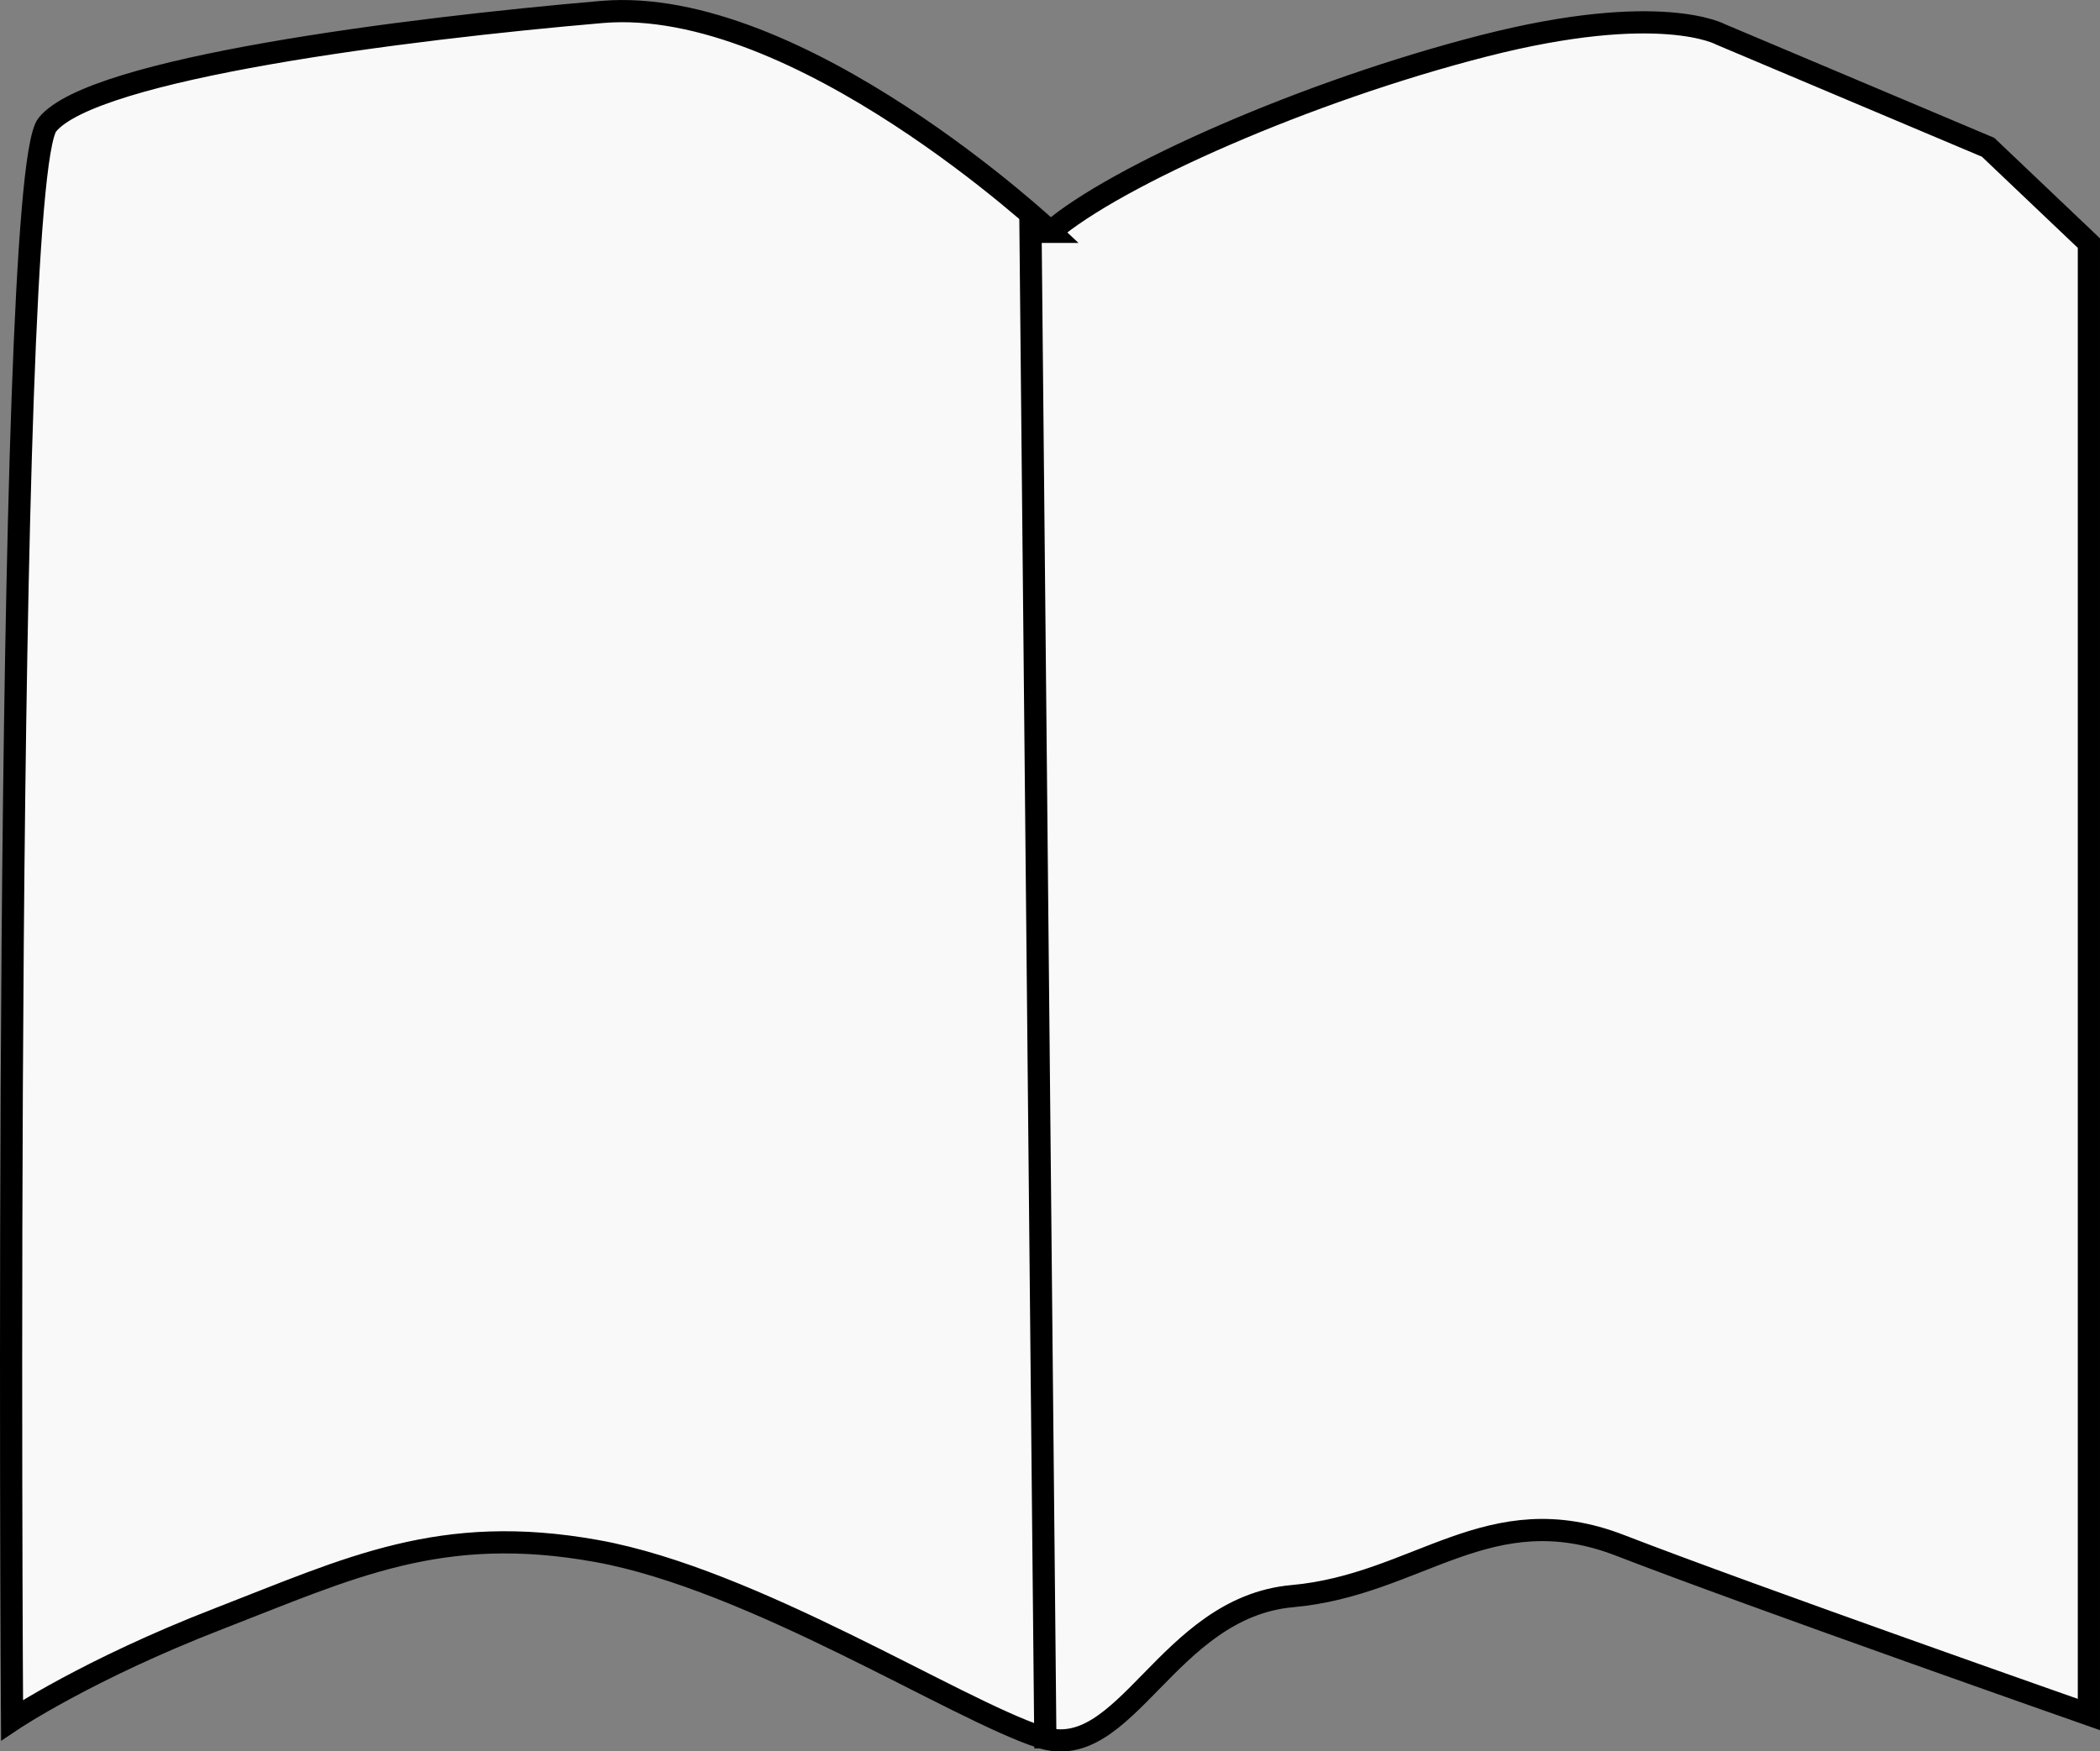 <?xml version="1.0" encoding="UTF-8" standalone="no"?>
<!-- Created with Inkscape (http://www.inkscape.org/) -->

<svg
   width="209.865mm"
   height="175.066mm"
   viewBox="0 0 209.865 175.066"
   version="1.1"
   id="svg1"
   xml:space="preserve"
   inkscape:version="1.4.2 (f4327f4, 2025-05-13)"
   sodipodi:docname="book.svg"
   xmlns:inkscape="http://www.inkscape.org/namespaces/inkscape"
   xmlns:sodipodi="http://sodipodi.sourceforge.net/DTD/sodipodi-0.dtd"
   xmlns="http://www.w3.org/2000/svg"
   xmlns:svg="http://www.w3.org/2000/svg"><rect x="0" y="0" width="209.865" height="175.066" fill="#808080" stroke="none"/><sodipodi:namedview
     id="namedview1"
     pagecolor="#ffffff"
     bordercolor="#000000"
     borderopacity="0.25"
     inkscape:showpageshadow="2"
     inkscape:pageopacity="0.0"
     inkscape:pagecheckerboard="0"
     inkscape:deskcolor="#d1d1d1"
     inkscape:document-units="mm"
     inkscape:zoom="0.73584456"
     inkscape:cx="680.17083"
     inkscape:cy="410.41277"
     inkscape:window-width="1920"
     inkscape:window-height="1028"
     inkscape:window-x="-7"
     inkscape:window-y="-7"
     inkscape:window-maximized="1"
     inkscape:current-layer="layer1" /><defs
     id="defs1" /><g
     inkscape:label="Layer 1"
     inkscape:groupmode="layer"
     id="layer1"
     transform="translate(33.526,-25.803)"><path
       style="fill:#f9f9f9;stroke:#000000;stroke-width:2.218"
       d="m 71.454,48.977 c 0,0 -25.188,-23.668 -44.835,-21.977 -19.647,1.691 -50.88,5.635 -55.414,11.27 -4.534,5.635 -3.526,159.476 -3.526,159.476 0,0 7.556,-5.072 20.654,-10.143 13.098,-5.072 22.166,-9.58 37.782,-6.762 15.617,2.818 35.767,15.779 44.331,18.596 8.564,2.818 12.594,-12.961 25.188,-14.088 12.594,-1.127 19.647,-10.143 32.745,-5.072 13.098,5.072 46.85,16.906 46.85,16.906 V 50.104 l -10.075,-9.58 -26.7,-11.27 c 0,0 -6.045,-3.381 -23.677,1.127 -17.632,4.508 -36.775,12.961 -43.324,18.596 z"
       id="path1" /><path
       style="fill:#f9f9f9;stroke:#000000;stroke-width:2.218"
       d="m 69.439,46.723 1.511,153.841"
       id="path2" /></g></svg>
